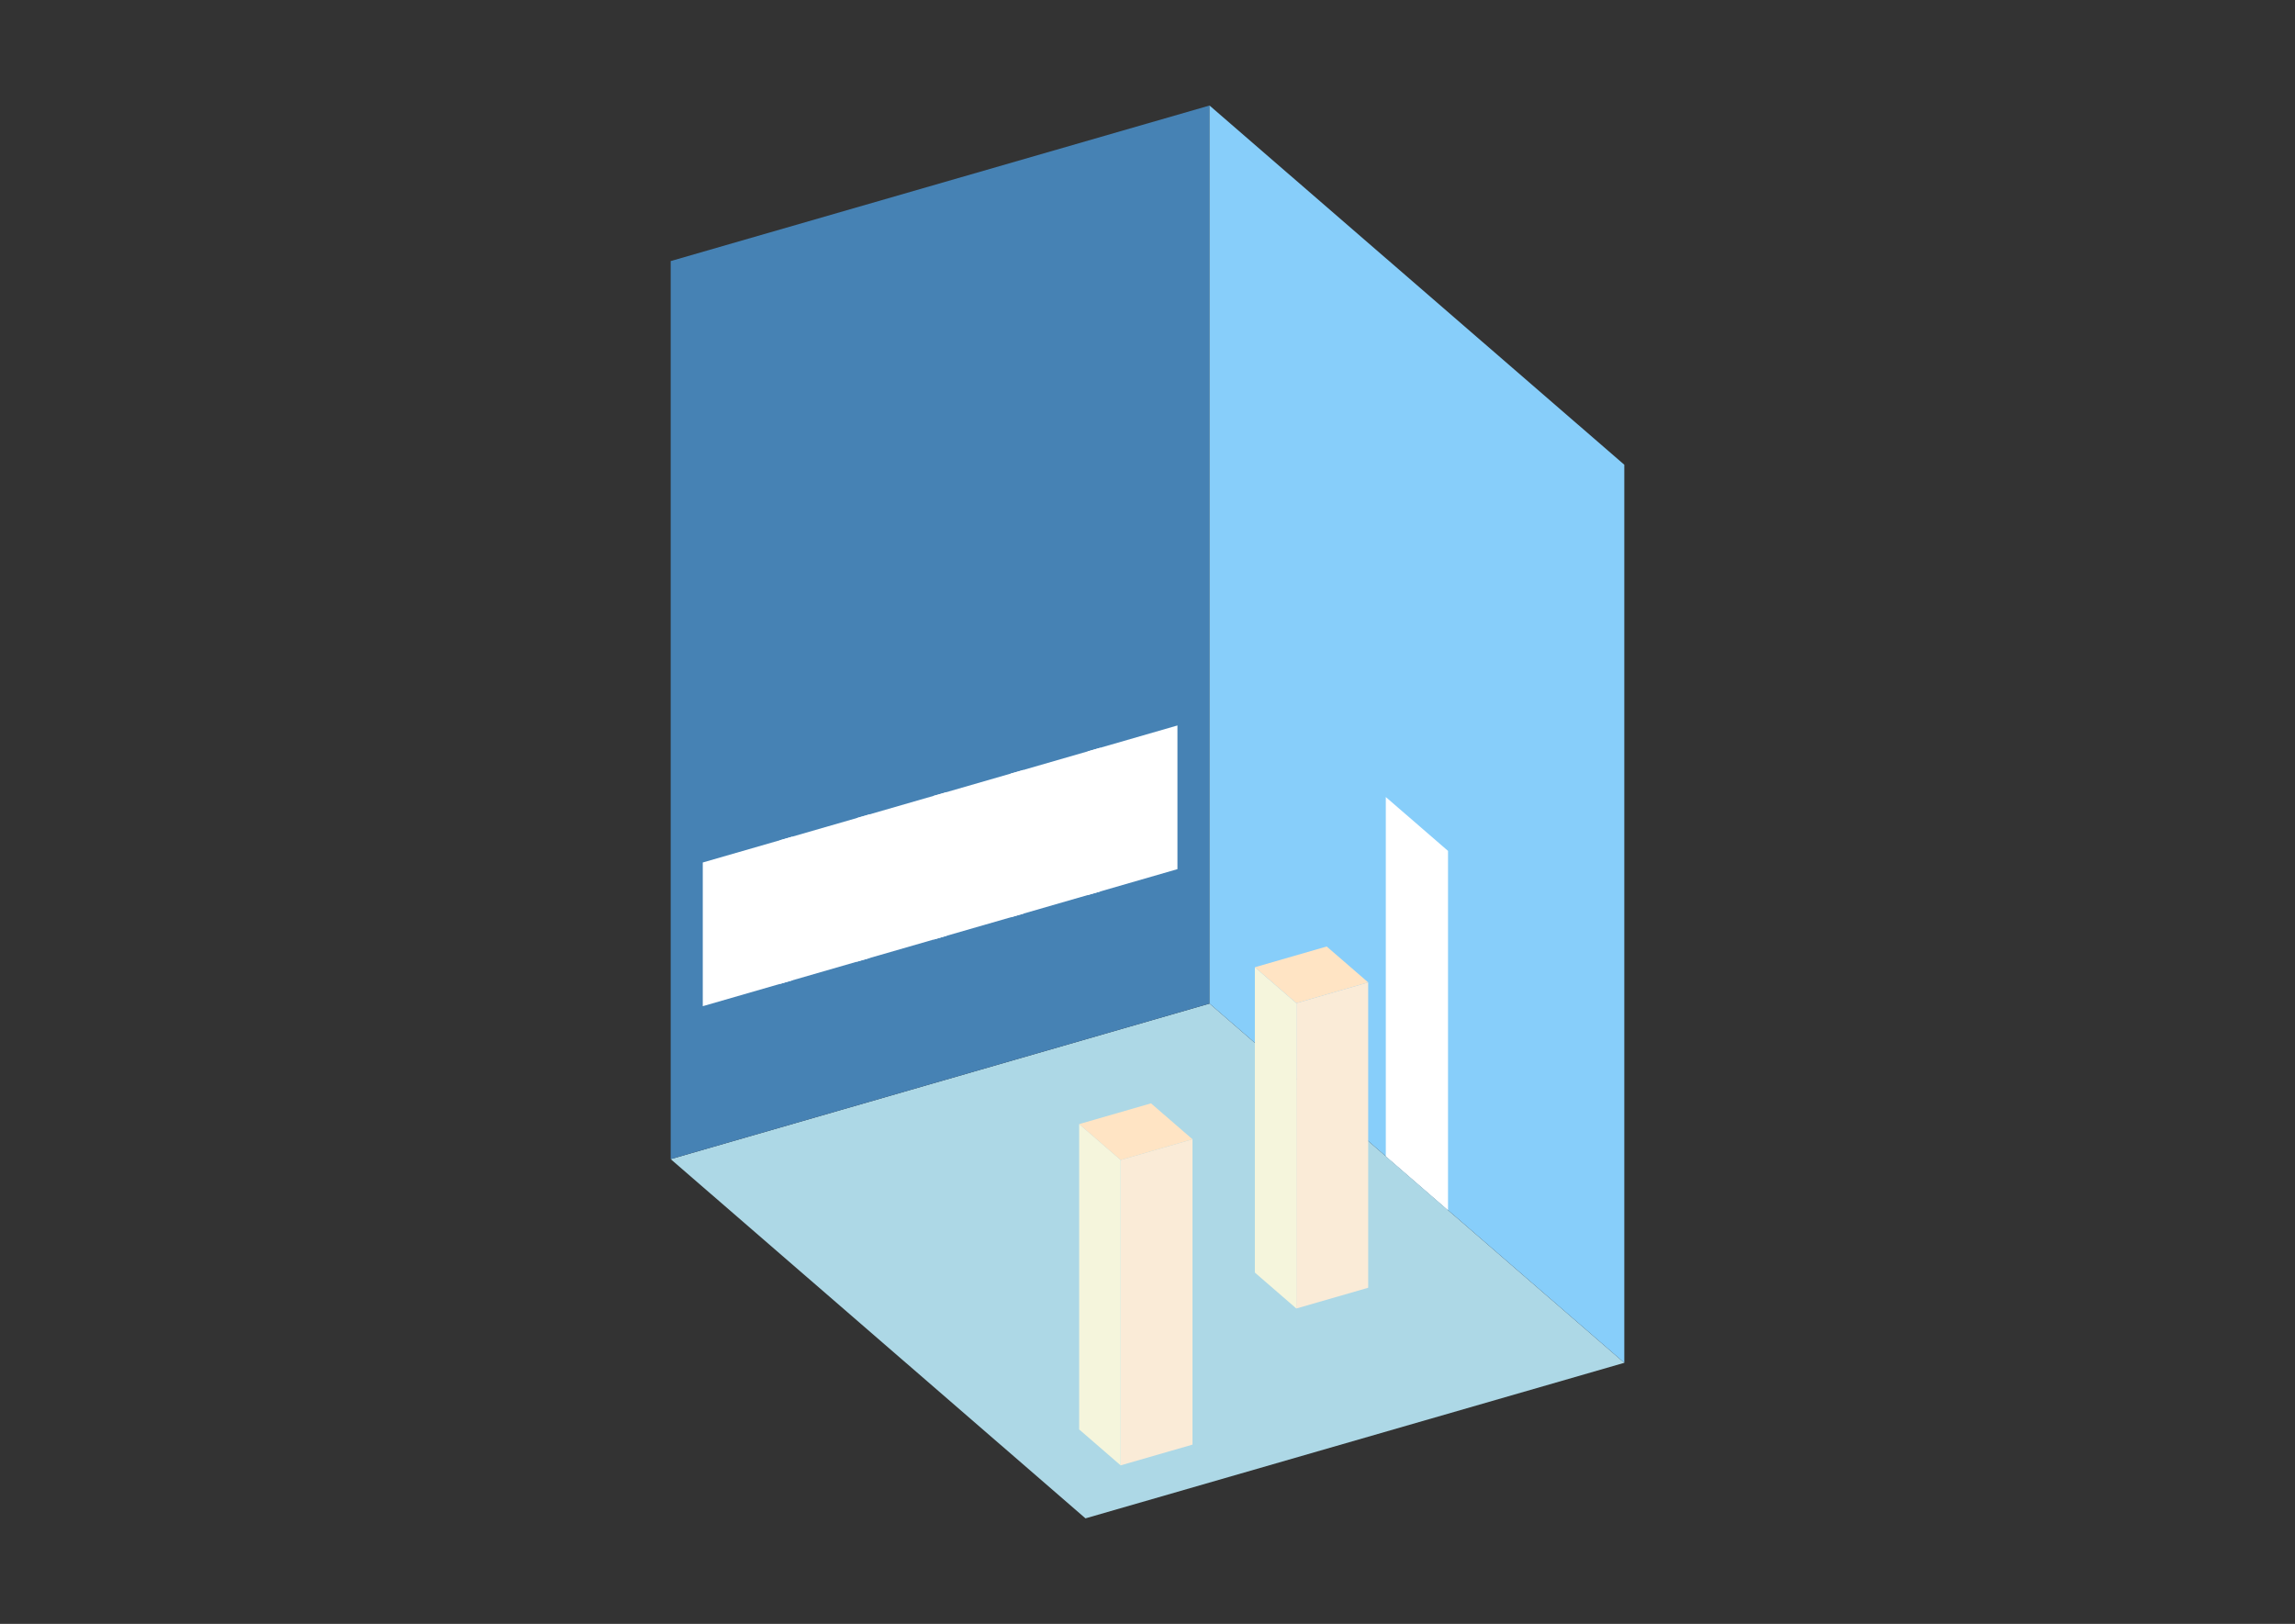 <?xml version="1.0" encoding="UTF-8"?>
<svg
  xmlns="http://www.w3.org/2000/svg"
  width="848"
  height="600"
  style="background-color:white"
>
  <rect width="100%" height="100%" fill="#333333" stroke="none"/>
  <polygon fill="lightblue" points="401.084,561.012 247.823,428.283 446.916,370.81 600.177,503.539" />
  <polygon fill="steelblue" points="247.823,428.283 247.823,96.461 446.916,38.988 446.916,370.81" />
  <polygon fill="lightskyblue" points="600.177,503.539 600.177,171.717 446.916,38.988 446.916,370.81" />
  <polygon fill="white" points="535.041,447.129 535.041,314.4 512.052,294.491 512.052,427.22" />
  <polygon fill="white" points="259.673,371.771 259.673,318.679 292.855,309.1 292.855,362.192" />
  <polygon fill="white" points="288.115,363.56 288.115,310.469 321.297,300.89 321.297,353.981" />
  <polygon fill="white" points="316.557,355.35 316.557,302.258 349.739,292.679 349.739,345.771" />
  <polygon fill="white" points="344.999,347.139 344.999,294.048 378.181,284.469 378.181,337.56" />
  <polygon fill="white" points="373.441,338.929 373.441,285.837 406.623,276.258 406.623,329.35" />
  <polygon fill="white" points="401.883,330.718 401.883,277.627 435.065,268.048 435.065,321.139" />
  <polygon fill="antiquewhite" points="478.998,483.471 478.998,370.651 505.544,362.988 505.544,475.807" />
  <polygon fill="beige" points="478.998,483.471 478.998,370.651 463.672,357.378 463.672,470.198" />
  <polygon fill="bisque" points="478.998,370.651 463.672,357.378 490.218,349.715 505.544,362.988" />
  <polygon fill="antiquewhite" points="414.081,541.428 414.081,428.609 440.626,420.945 440.626,533.765" />
  <polygon fill="beige" points="414.081,541.428 414.081,428.609 398.754,415.336 398.754,528.155" />
  <polygon fill="bisque" points="414.081,428.609 398.754,415.336 425.3,407.673 440.626,420.945" />
</svg>
